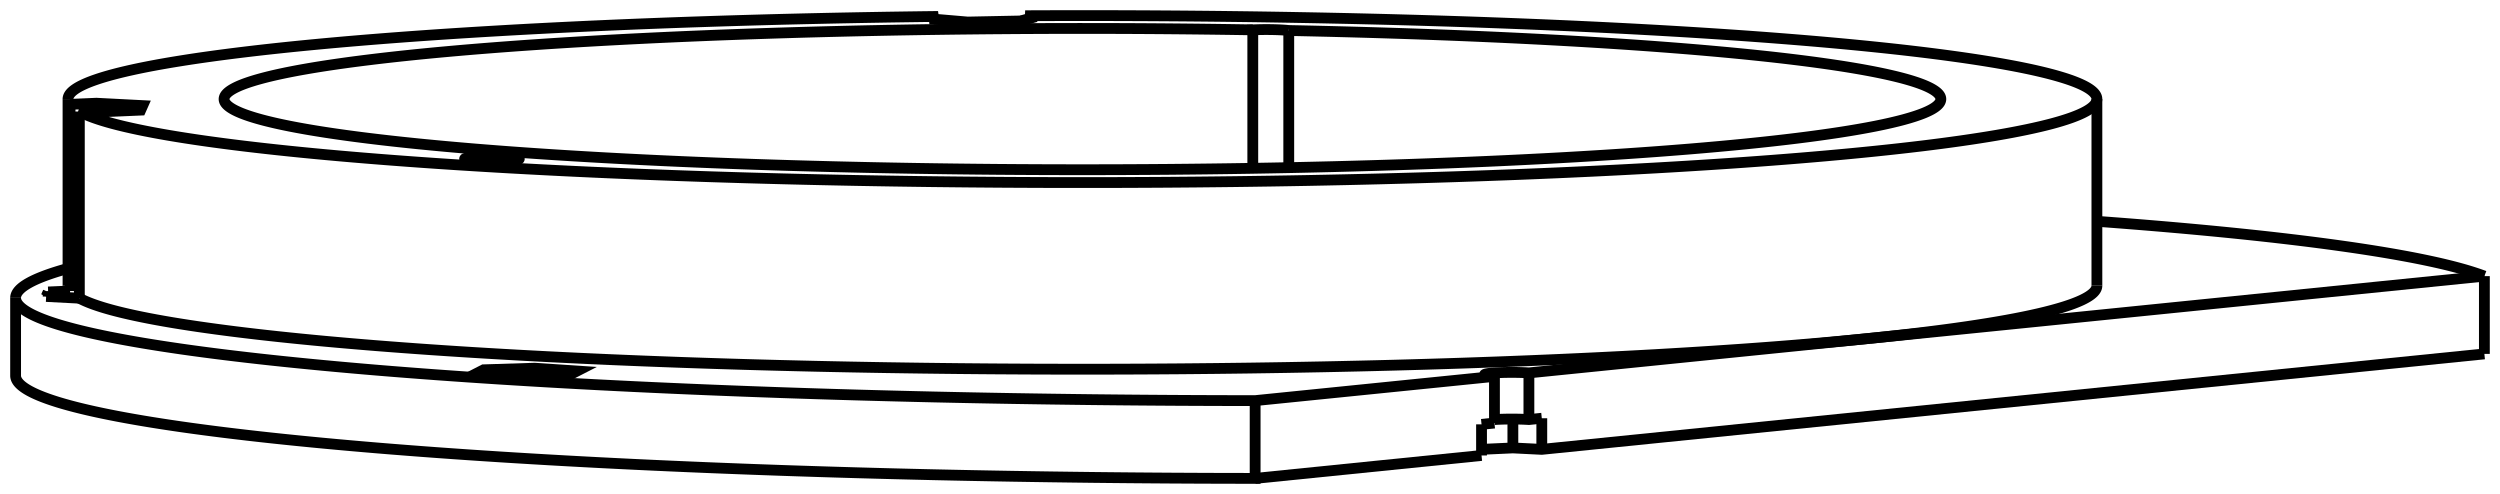 <svg version="1.1" xmlns="http://www.w3.org/2000/svg" viewBox="-69.358 -14.82 160.187 31.653" fill="none" stroke="black" stroke-width="0.6%" vector-effect="non-scaling-stroke">
    <path d="M 89.828 7.856 L 29.432 13.973 L 27.579 13.881 L 25.571 13.972" />
    <path d="M 29.432 11.979 L 29.432 13.973" />
    <path d="M 29.432 11.979 L 28.606 12.063 A 1.75 0.144 180 0 0 26.399 12.064" />
    <path d="M 28.606 9.073 L 28.606 12.063" />
    <path d="M 89.828 2.873 L 50.447 6.861 L 28.606 9.073 A 1.75 0.144 180 0 0 25.762 9.186 A 1.75 0.144 180 0 0 26.399 9.297 L 11.065 10.85 A 80 6.583 0 0 1 -68.358 4.267 L -68.358 9.25 A 80 6.583 180 0 0 11.065 15.833 L 11.065 10.85" />
    <path d="M 89.828 7.856 L 89.828 2.873" />
    <path d="M 25.571 14.364 L 11.065 15.833" />
    <path d="M 27.579 13.881 L 27.579 12.031" />
    <path d="M 26.399 12.287 L 25.571 12.37" />
    <path d="M 26.399 9.297 L 26.399 12.287" />
    <path d="M 50.447 6.861 A 65 5.349 180 0 0 65 3.488" />
    <path d="M 65 -0.639 A 80 6.583 0 0 1 89.828 2.873" />
    <path d="M -64.274 4.286 A 65 5.349 180 0 0 50.447 6.861" />
    <path d="M -66.401 4.176 L -64.274 4.286" />
    <path d="M -66.273 3.888 L -66.401 4.176" />
    <path d="M -64.87 3.827 L -66.273 3.888" />
    <path d="M -65 3.488 A 65 5.349 180 0 0 -64.87 3.827" />
    <path d="M -68.358 4.267 A 80 6.583 0 0 1 -65 2.379" />
    <path d="M -38.37 8.875 L -38.924 9.159 L -36.207 9.341 L -32.938 9.238 L -32.384 8.954 L -35.101 8.772 L -38.37 8.875 Z" />
    <path d="M 25.571 14.364 L 25.571 12.37" />
    <path d="M 13.219 -12.865 L 13.219 -4.078" />
    <path d="M 10.914 -12.907 A 55 4.526 180 0 0 -55 -8.471 A 55 4.526 180 1 0 55 -8.471 A 55 4.526 180 0 0 13.219 -12.865" />
    <path d="M 10.914 -4.035 L 10.914 -12.907 A 1.75 0.144 0 0 1 13.219 -12.865" />
    <path d="M -9.25 -13.766 L -9.25 -13.569" />
    <path d="M -64.87 -8.133 A 65 5.349 0 0 1 -65 -8.471 L -65 3.488" />
    <path d="M -65 -8.471 A 65 5.349 0 0 1 -9.25 -13.766 L -9.779 -13.615 L -7.352 -13.407 L -3.955 -13.476 L -2.985 -13.753 L -3.67 -13.812 A 65 5.349 0 0 1 65 -8.471 L 65 3.488" />
    <path d="M -64.87 -8.133 L -64.87 3.827" />
    <path d="M -3.67 -13.812 L -3.67 -13.557" />
    <path d="M -64.274 -7.674 L -64.274 4.286" />
    <path d="M 65 -8.471 A 65 5.349 0 0 1 -64.274 -7.674 L -63.436 -7.631 L -60.343 -7.765 L -60.215 -8.053 L -63.18 -8.206 L -64.87 -8.133" />
    <path d="M -66.273 4.182 L -66.273 3.888" />
    <path d="M -63.18 -7.642 L -63.18 -8.206" />
    <path d="M -38.37 9.196 L -38.37 8.875" />
    <path d="M -35.101 9.306 L -35.101 8.772" />
    <path d="M -39.195 -4.73 A 1.75 0.144 360 0 1 -36.086 -4.639 A 1.75 0.144 360 0 1 -39.586 -4.639 A 1.75 0.144 360 0 1 -39.195 -4.73 Z" />
</svg>